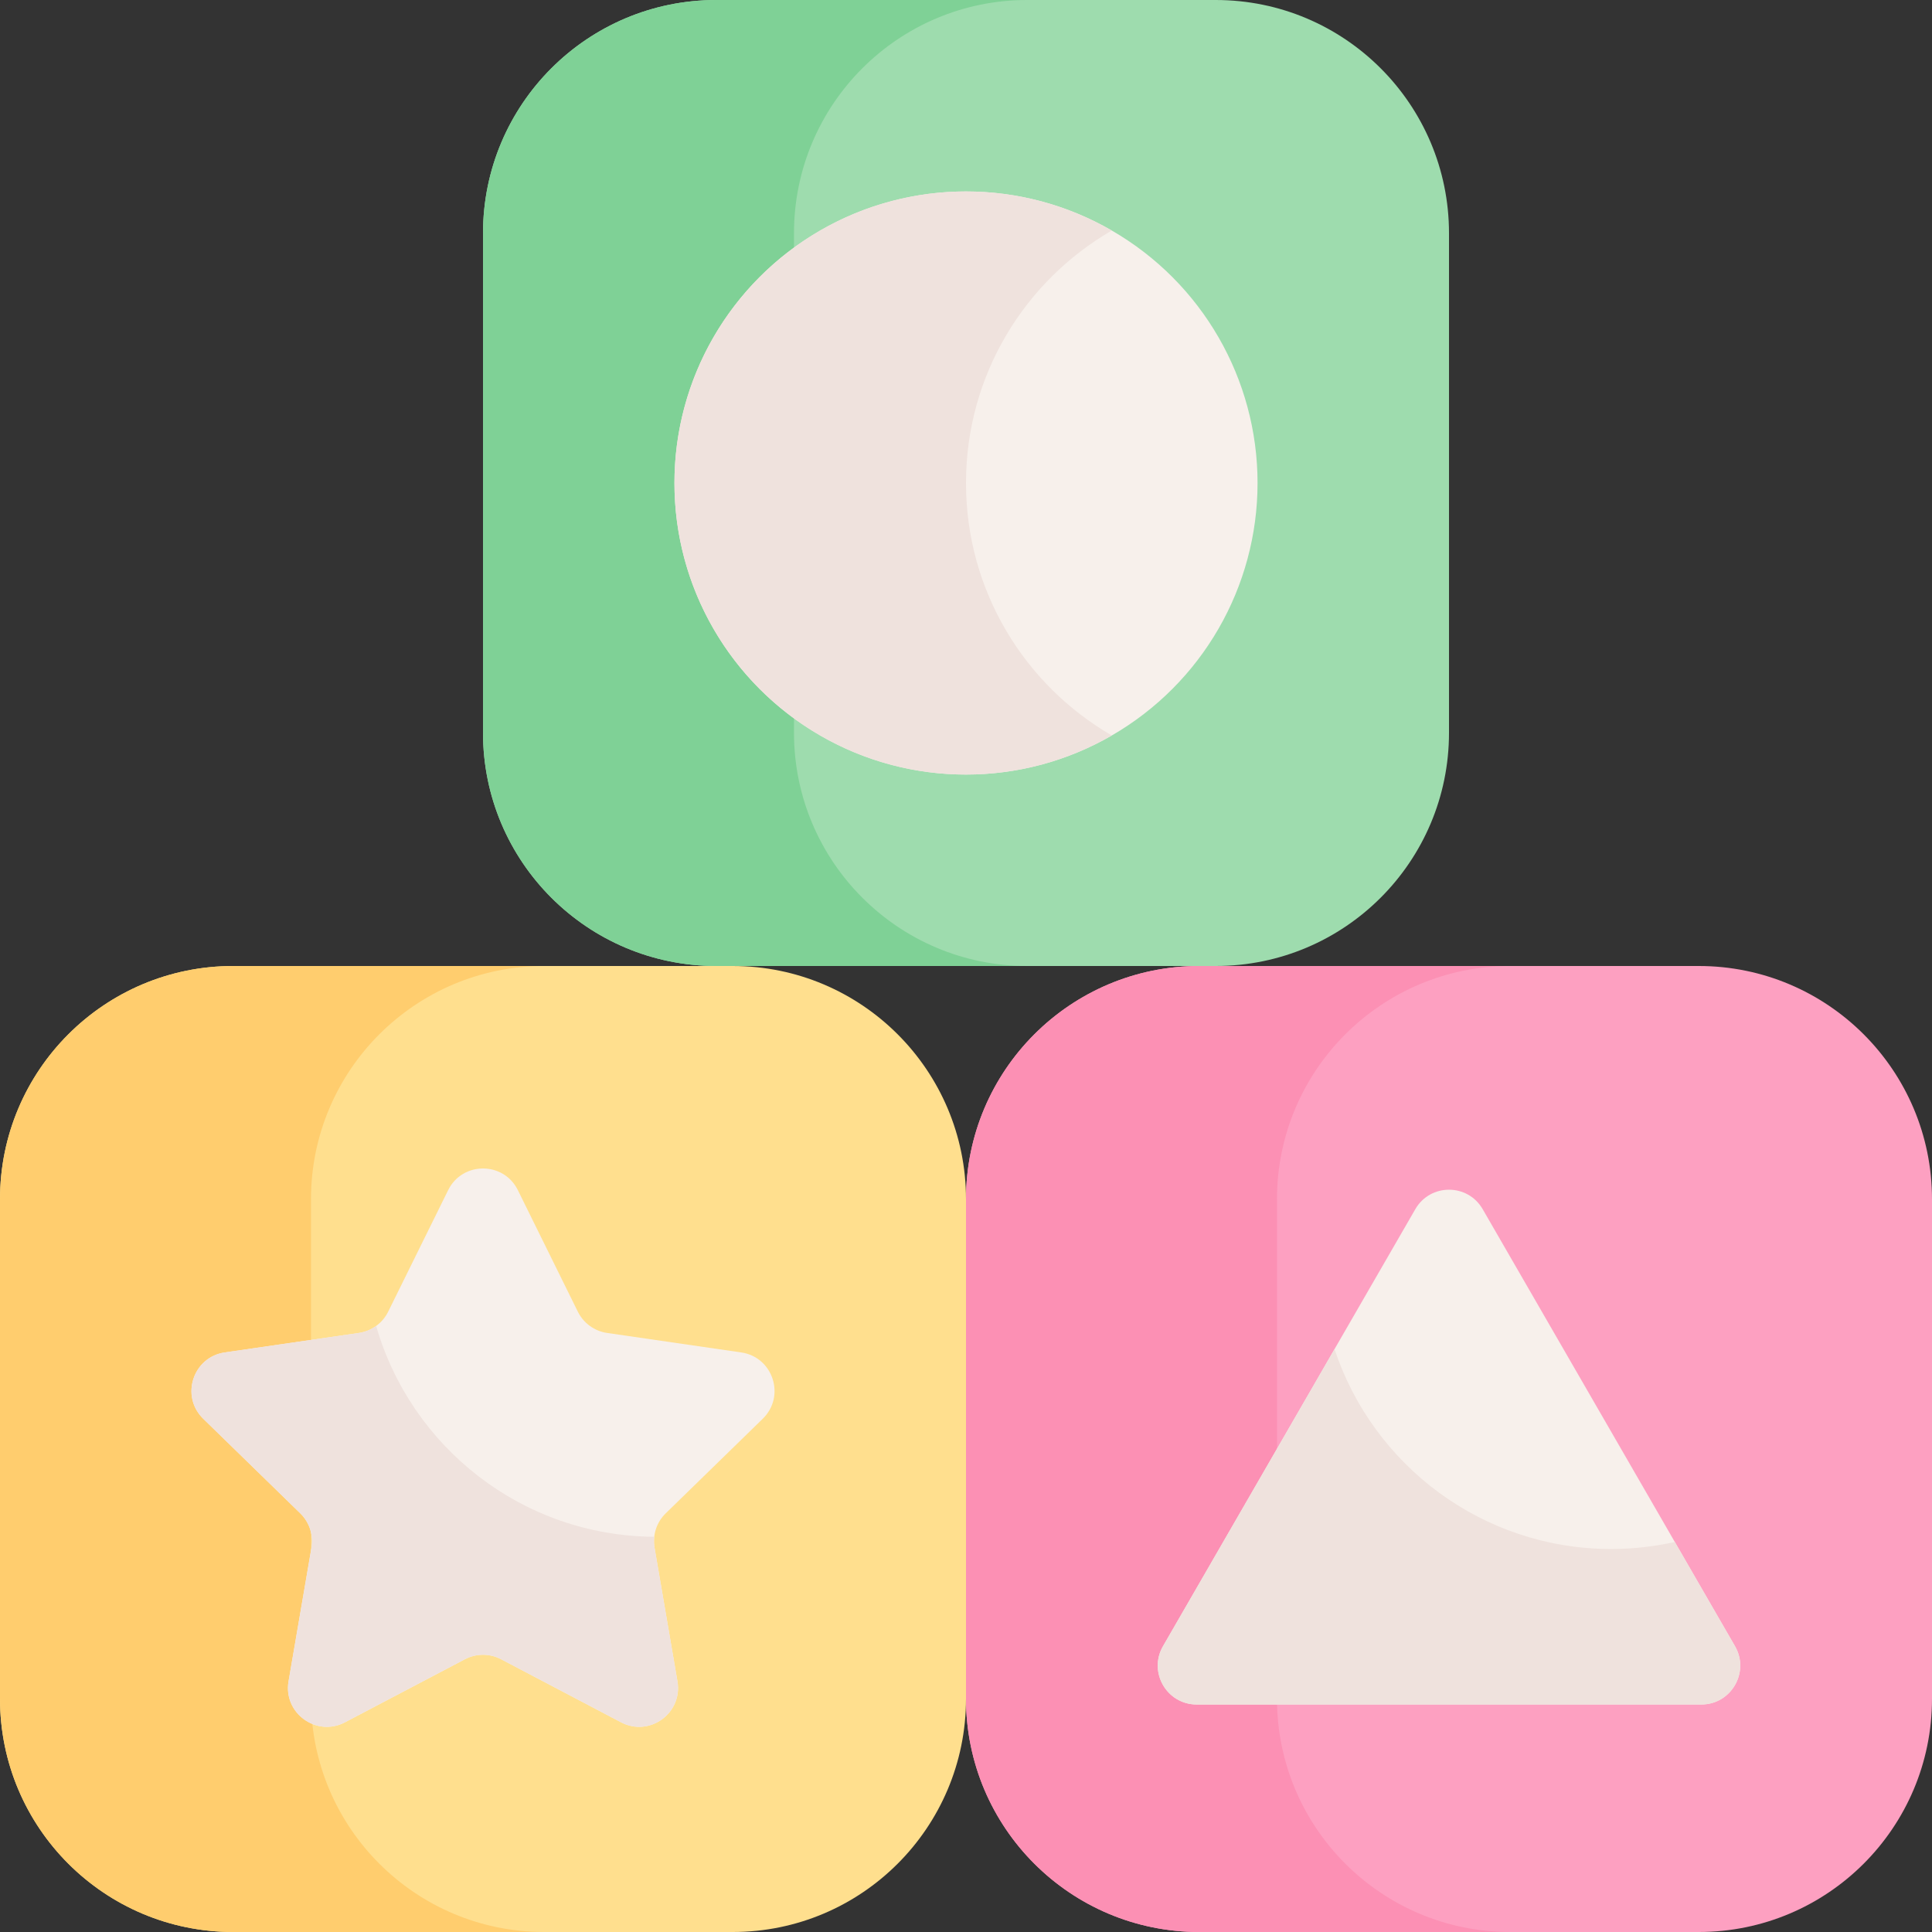 <svg id="Capa_1" enable-background="new 0 0 512 512" height="512" viewBox="0 0 512 512" width="512" xmlns="http://www.w3.org/2000/svg"><rect x="0" y="0" width="512" height="512" fill="#333333" stroke="none"/><g><g><path d="m189.811 0h132.378c34.137 0 61.811 27.674 61.811 61.811v132.378c0 34.137-27.674 61.811-61.811 61.811h-132.378c-34.137 0-61.811-27.674-61.811-61.811v-132.378c0-34.137 27.674-61.811 61.811-61.811z" fill="#9edcae"/></g><g><path d="m210.414 194.189v-132.378c0-34.137 27.674-61.811 61.811-61.811h-82.414c-34.137 0-61.811 27.674-61.811 61.811v132.378c0 34.137 27.674 61.811 61.811 61.811h82.414c-34.137 0-61.811-27.674-61.811-61.811z" fill="#7fd196"/></g><g><path d="m61.811 256h132.378c34.137 0 61.811 27.674 61.811 61.811v132.378c0 34.137-27.674 61.811-61.811 61.811h-132.378c-34.137 0-61.811-27.674-61.811-61.811v-132.378c0-34.137 27.674-61.811 61.811-61.811z" fill="#ffdf8e"/></g><g><path d="m82.414 450.189v-132.378c0-34.137 27.674-61.811 61.811-61.811h-82.414c-34.137 0-61.811 27.674-61.811 61.811v132.378c0 34.137 27.674 61.811 61.811 61.811h82.414c-34.137 0-61.811-27.674-61.811-61.811z" fill="#ffcd6e"/></g><g><path d="m317.811 256h132.378c34.137 0 61.811 27.674 61.811 61.811v132.378c0 34.137-27.674 61.811-61.811 61.811h-132.378c-34.137 0-61.811-27.674-61.811-61.811v-132.378c0-34.137 27.674-61.811 61.811-61.811z" fill="#fda0c1"/></g><g><path d="m338.414 450.189v-132.378c0-34.137 27.674-61.811 61.811-61.811h-82.414c-34.137 0-61.811 27.674-61.811 61.811v132.378c0 34.137 27.674 61.811 61.811 61.811h82.414c-34.137 0-61.811-27.674-61.811-61.811z" fill="#fc90b4"/></g><g><path d="m137.239 315.405 15.894 32.205c1.501 3.041 4.402 5.148 7.757 5.636l35.541 5.164c8.451 1.228 11.825 11.613 5.71 17.573l-25.717 25.068c-2.428 2.367-3.536 5.777-2.963 9.119l6.071 35.397c1.444 8.416-7.39 14.835-14.949 10.861l-31.788-16.712c-3.001-1.578-6.587-1.578-9.589 0l-31.788 16.712c-7.558 3.974-16.392-2.445-14.949-10.861l6.071-35.397c.573-3.342-.535-6.752-2.963-9.119l-25.717-25.068c-6.115-5.961-2.741-16.346 5.71-17.573l35.541-5.164c3.356-.488 6.257-2.595 7.757-5.636l15.894-32.205c3.778-7.658 14.698-7.658 18.477 0z" fill="#f7f0eb"/></g><g><circle cx="256" cy="128" fill="#f7f0eb" r="77.264"/></g><g><path d="m256 128c0-28.593 15.544-53.54 38.632-66.901-11.367-6.579-24.554-10.363-38.632-10.363-42.671 0-77.264 34.592-77.264 77.264s34.592 77.264 77.264 77.264c14.078 0 27.265-3.784 38.632-10.362-23.088-13.362-38.632-38.309-38.632-66.902z" fill="#efe2dd"/></g><g><path d="m308.21 436.256 66.868-115.819c3.965-6.868 13.878-6.868 17.843 0l66.868 115.819c3.965 6.868-.991 15.453-8.922 15.453h-133.735c-7.93 0-12.887-8.585-8.922-15.453z" fill="#f7f0eb"/></g><g><path d="m443.846 408.64c-5.422 1.205-11.051 1.862-16.836 1.862-34.183 0-63.161-22.207-73.346-52.974l-45.454 78.729c-3.965 6.868.991 15.453 8.922 15.453h133.736c7.93 0 12.887-8.585 8.922-15.453z" fill="#efe2dd"/></g><g><path d="m173.461 410.171c-.167-.973-.175-1.949-.066-2.907-35.019-.239-64.484-23.772-73.711-55.88-1.332.968-2.897 1.617-4.575 1.861l-35.541 5.164c-8.451 1.228-11.825 11.613-5.71 17.573l25.717 25.068c2.428 2.367 3.536 5.777 2.963 9.119l-6.071 35.397c-1.444 8.416 7.39 14.835 14.949 10.861l31.788-16.712c3.002-1.578 6.587-1.578 9.589 0l31.788 16.712c7.558 3.974 16.392-2.445 14.949-10.861z" fill="#efe2dd"/></g></g></svg>